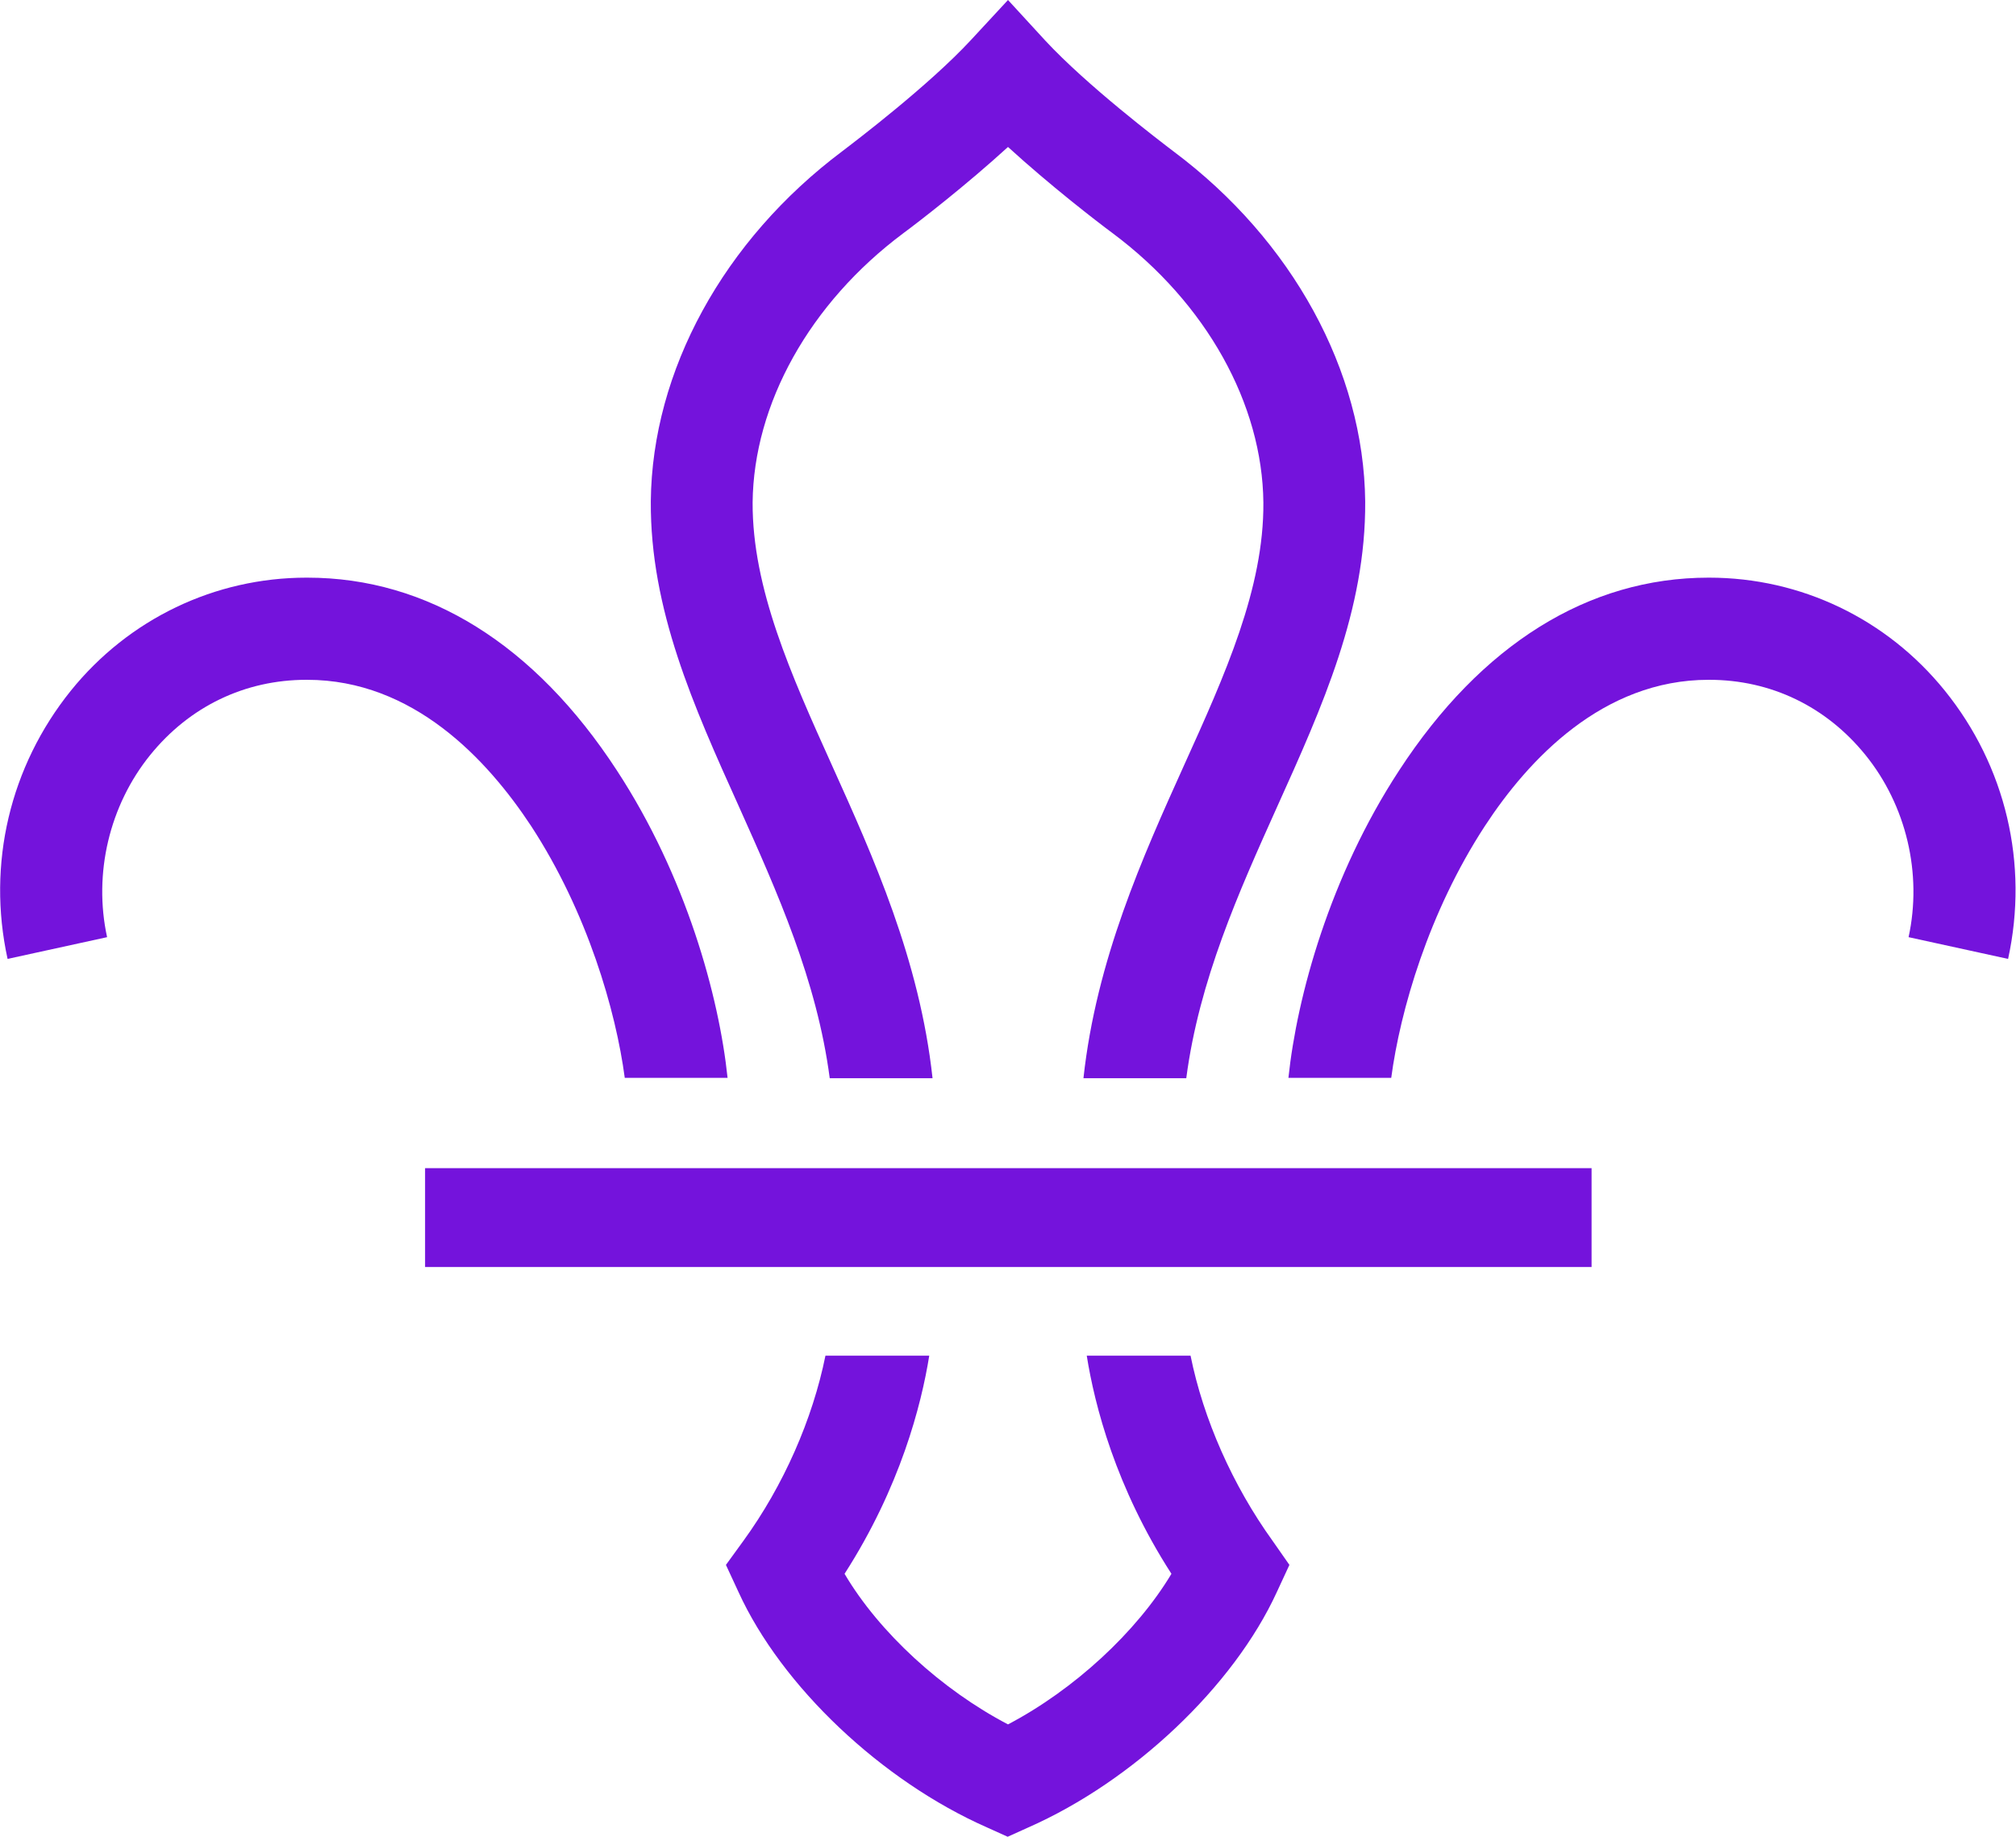 <?xml version="1.0" encoding="utf-8"?>
<!-- Generator: Adobe Illustrator 27.5.0, SVG Export Plug-In . SVG Version: 6.00 Build 0)  -->
<svg version="1.1" id="fleurdelis" xmlns="http://www.w3.org/2000/svg" xmlns:xlink="http://www.w3.org/1999/xlink" x="0px" y="0px"
	 viewBox="0 0 611.8 557.5" style="enable-background:new 0 0 611.8 557.5;" xml:space="preserve">
	 <!-- icon.svg -->
<style>
  path {
    fill: #7413DC;
  }
  @media (prefers-color-scheme: dark) {
    path {
      fill: white;
    }
  }
</style>
<g id="paths">
	<path d="M129 354.5 L129 384.5 L483 384.5 L483 354.5 L129 354.5 Z" />
	<path d="M251.8,327.2H283c-3.9-35.9-18-67.2-30.5-94.9s-24.2-53.8-24.1-79.8c0.3-29.9,17.3-60.5,45.7-81.7
		c5-3.7,19.1-14.6,31.8-26.2c12.7,11.6,26.8,22.5,31.8,26.2c28.4,21.2,45.4,51.8,45.7,81.7c0.2,26-11.6,52.2-24.1,79.8
		c-12.5,27.7-26.6,59-30.5,94.9H360c3.9-29.7,15.9-56.4,27.5-82.2c13.9-30.8,27-59.9,26.8-92.8c-0.4-39.6-22.1-79.3-58.1-106.2
		c-4.2-3.2-26.3-20-39-33.7L305.9,0l-11.3,12.2c-12.7,13.7-34.8,30.5-39,33.7c-36,27-57.7,66.6-58.1,106.2
		c-0.2,32.8,12.9,62,26.8,92.8C235.9,270.8,247.9,297.5,251.8,327.2z"/>
	<path d="M450.6,250.7c-17.1,26.2-25.7,56.1-28.4,76.4H391c2.6-24.8,12.6-61.2,33.6-93.3c24.9-38.2,57.4-58.5,93.9-58.5h0.2
		c27.8,0,53.9,12.5,71.5,34.3c18.5,22.9,25.5,52.6,19.2,81.4l-30.2-6.6c4.2-19.3-0.7-40-13.1-55.3c-11.9-14.7-28.7-22.8-47.4-22.8
		h-0.2C486.4,206.3,463.8,230.5,450.6,250.7z"/>
	<path d="M386.2,467.6c-12.1-16.8-21-36.9-24.9-56.2h-31.5c2.4,15.1,8.8,40,25.7,66.2c-10.6,17.7-29.6,35.2-49.6,45.7l0,0l0,0
		c-20.1-10.5-39.1-27.9-49.6-45.7c16.9-26.3,23.3-51.2,25.7-66.2h-31.5c-3.9,19.3-12.7,39.4-24.9,56.2l-5.3,7.3l3.8,8.2
		c13.1,28.7,43.5,57.4,75.5,71.5l6.2,2.8l0,0l0,0l6.2-2.8c32-14.1,62.4-42.9,75.5-71.5l3.8-8.2L386.2,467.6z"/>
	<path d="M161.2,250.7c17.1,26.2,25.7,56.1,28.4,76.4h31.2c-2.6-24.8-12.6-61.2-33.6-93.3c-24.9-38.2-57.4-58.5-93.9-58.5H93
		c-27.8,0-53.9,12.5-71.5,34.3C3,232.6-4,262.2,2.3,291l30.2-6.6c-4.2-19.3,0.7-40,13.1-55.3c11.9-14.7,28.7-22.8,47.4-22.8h0.2
		C125.4,206.3,147.9,230.5,161.2,250.7z"/>
</g>
</svg>
